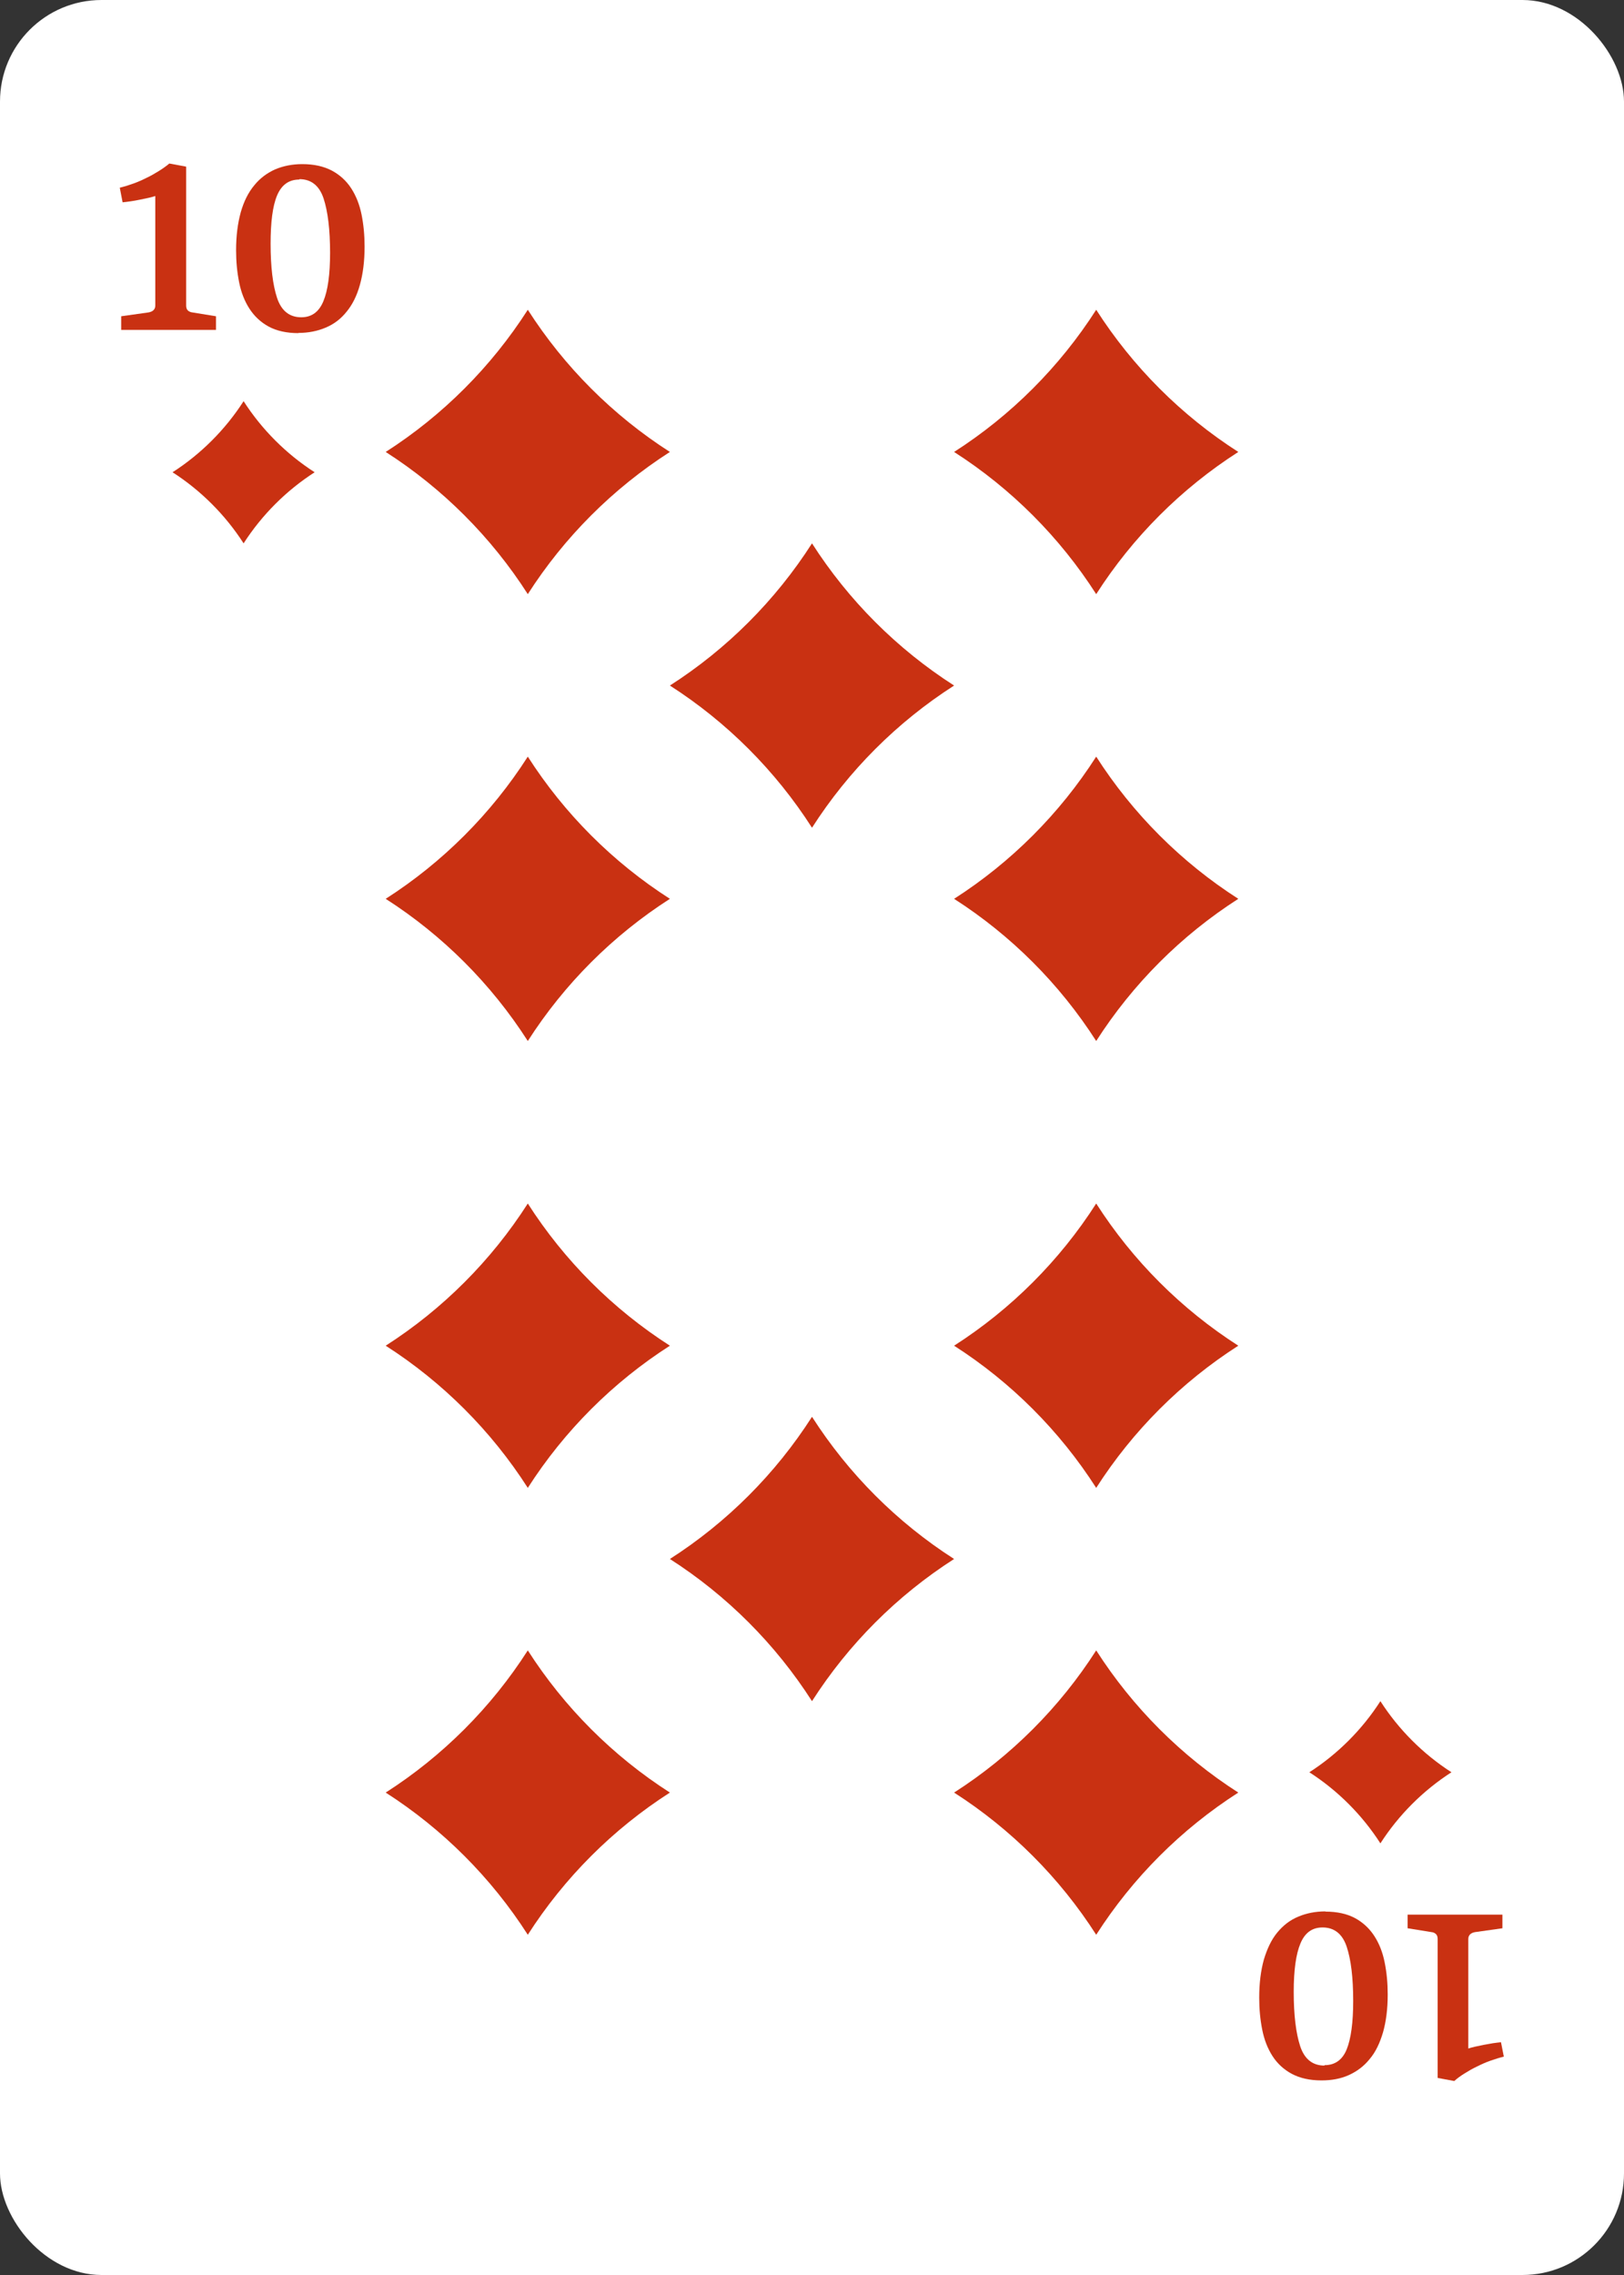 <?xml version="1.0" encoding="UTF-8"?><svg id="Grouped" xmlns="http://www.w3.org/2000/svg" viewBox="0 0 80 112"><rect x="0" y="0" width="80" height="112" fill="#333333" stroke="none"/><defs><style>.cls-1{fill:#fff;}.cls-2{fill:#c93112;}</style></defs><g id="_10"><rect id="BG-2" class="cls-1" x="0" y="0" width="80" height="112" rx="5" ry="5"/><g id="Suit"><g id="Suit-2"><g id="Suit-3"><path class="cls-2" d="m12,26.75c-.9-1.4-2.1-2.6-3.5-3.5,1.4-.9,2.6-2.1,3.5-3.5.9,1.4,2.1,2.6,3.5,3.5-1.4.9-2.6,2.1-3.5,3.5Z"/><path class="cls-2" d="m68,83.75c.9,1.4,2.1,2.6,3.5,3.5-1.4.9-2.6,2.1-3.5,3.5-.9-1.4-2.1-2.6-3.5-3.5,1.4-.9,2.6-2.1,3.5-3.5Z"/></g><g id="Value"><path class="cls-2" d="m9.17,8.21v6.84c0,.1.03.18.08.23.05.05.13.09.22.1l1.17.19v.67h-4.67v-.67l1.35-.19c.1-.02.18-.05.24-.11.06-.06.09-.13.09-.23v-5.39c-.09.03-.2.06-.33.09-.13.03-.28.06-.43.09-.15.03-.3.06-.45.08-.15.02-.29.04-.4.05l-.14-.72c.21-.05.44-.12.66-.2.23-.08.45-.18.67-.29.21-.1.42-.22.61-.34.19-.12.36-.24.5-.36l.81.15Z"/><path class="cls-2" d="m14.7,16.4c-.58,0-1.07-.11-1.46-.32-.39-.21-.71-.51-.95-.88-.24-.37-.41-.8-.51-1.3-.1-.5-.15-1.02-.15-1.58,0-.71.08-1.33.23-1.87.15-.53.37-.97.66-1.32.28-.35.63-.61,1.03-.79.4-.17.85-.26,1.34-.26.58,0,1.06.11,1.46.32.39.21.71.5.95.87.24.37.41.8.51,1.29.1.5.15,1.02.15,1.58,0,.72-.08,1.34-.23,1.88-.15.54-.37.98-.66,1.33-.28.35-.62.61-1.03.78-.4.17-.85.26-1.34.26Zm.04-7.56c-.51,0-.87.26-1.09.78-.22.52-.32,1.32-.32,2.38,0,1.15.11,2.04.32,2.67.21.63.61.95,1.19.95.51,0,.87-.26,1.09-.79s.33-1.32.33-2.38c0-1.15-.11-2.04-.32-2.68-.21-.63-.61-.95-1.19-.95Z"/><path class="cls-2" d="m70.82,102.29v-6.84c0-.1-.03-.18-.08-.23-.05-.05-.12-.09-.22-.1l-1.18-.19v-.67h4.67v.67l-1.35.19c-.1.02-.18.05-.24.11-.06.06-.09.13-.09.23v5.39c.09-.03.2-.06.33-.09.13-.03.28-.06.43-.09.15-.03.3-.05.45-.08.15-.02.29-.04.4-.05l.14.71c-.21.05-.43.12-.66.2-.23.08-.45.18-.67.29-.21.1-.42.22-.61.34-.19.12-.36.24-.5.37l-.81-.15Z"/><path class="cls-2" d="m65.29,94.11c.58,0,1.07.11,1.46.32.39.21.71.51.95.88.24.37.41.8.51,1.3.1.5.15,1.02.15,1.58,0,.71-.08,1.33-.23,1.86-.16.54-.37.98-.66,1.32-.28.35-.63.61-1.03.79-.4.18-.85.26-1.34.26-.58,0-1.06-.11-1.46-.32-.39-.21-.71-.5-.95-.87-.24-.37-.41-.8-.51-1.3s-.15-1.02-.15-1.58c0-.72.08-1.34.23-1.88.16-.53.37-.98.66-1.33.29-.35.62-.61,1.03-.78.4-.17.85-.26,1.34-.26Zm-.04,7.56c.51,0,.88-.26,1.09-.78.21-.52.32-1.32.32-2.38,0-1.15-.11-2.04-.32-2.67-.21-.63-.61-.95-1.19-.95-.51,0-.87.26-1.09.79-.22.52-.33,1.32-.33,2.38,0,1.15.11,2.04.32,2.68.21.63.61.95,1.19.95Z"/></g></g><g id="Value-2"><path class="cls-2" d="m26,29.25c-1.8-2.81-4.19-5.2-7-7,2.81-1.8,5.2-4.19,7-7,1.8,2.81,4.19,5.2,7,7-2.81,1.8-5.2,4.19-7,7Z"/><path class="cls-2" d="m54,29.25c-1.8-2.81-4.19-5.2-7-7,2.81-1.8,5.2-4.19,7-7,1.8,2.81,4.19,5.2,7,7-2.81,1.8-5.2,4.19-7,7Z"/><path class="cls-2" d="m40,40.75c-1.8-2.81-4.19-5.2-7-7,2.81-1.8,5.2-4.19,7-7,1.8,2.81,4.19,5.2,7,7-2.81,1.8-5.2,4.19-7,7Z"/><path class="cls-2" d="m26,51.25c-1.8-2.81-4.19-5.2-7-7,2.81-1.8,5.2-4.19,7-7,1.8,2.81,4.19,5.2,7,7-2.81,1.8-5.2,4.19-7,7Z"/><path class="cls-2" d="m54,51.25c-1.8-2.81-4.19-5.2-7-7,2.81-1.8,5.2-4.19,7-7,1.8,2.81,4.19,5.2,7,7-2.81,1.8-5.2,4.19-7,7Z"/><path class="cls-2" d="m33,88.25c-2.81,1.8-5.2,4.19-7,7-1.8-2.81-4.19-5.2-7-7,2.81-1.8,5.2-4.19,7-7,1.8,2.81,4.19,5.2,7,7Z"/><path class="cls-2" d="m61,88.25c-2.81,1.8-5.2,4.19-7,7-1.8-2.81-4.19-5.2-7-7,2.81-1.8,5.2-4.19,7-7,1.8,2.81,4.19,5.2,7,7Z"/><path class="cls-2" d="m47,76.75c-2.81,1.8-5.2,4.19-7,7-1.8-2.81-4.19-5.2-7-7,2.81-1.8,5.2-4.19,7-7,1.8,2.81,4.19,5.2,7,7Z"/><path class="cls-2" d="m33,66.25c-2.81,1.8-5.2,4.19-7,7-1.8-2.81-4.19-5.2-7-7,2.81-1.8,5.2-4.19,7-7,1.8,2.81,4.19,5.2,7,7Z"/><path class="cls-2" d="m61,66.25c-2.81,1.8-5.2,4.19-7,7-1.8-2.81-4.19-5.2-7-7,2.81-1.8,5.2-4.19,7-7,1.8,2.81,4.19,5.2,7,7Z"/></g></g></g></svg>